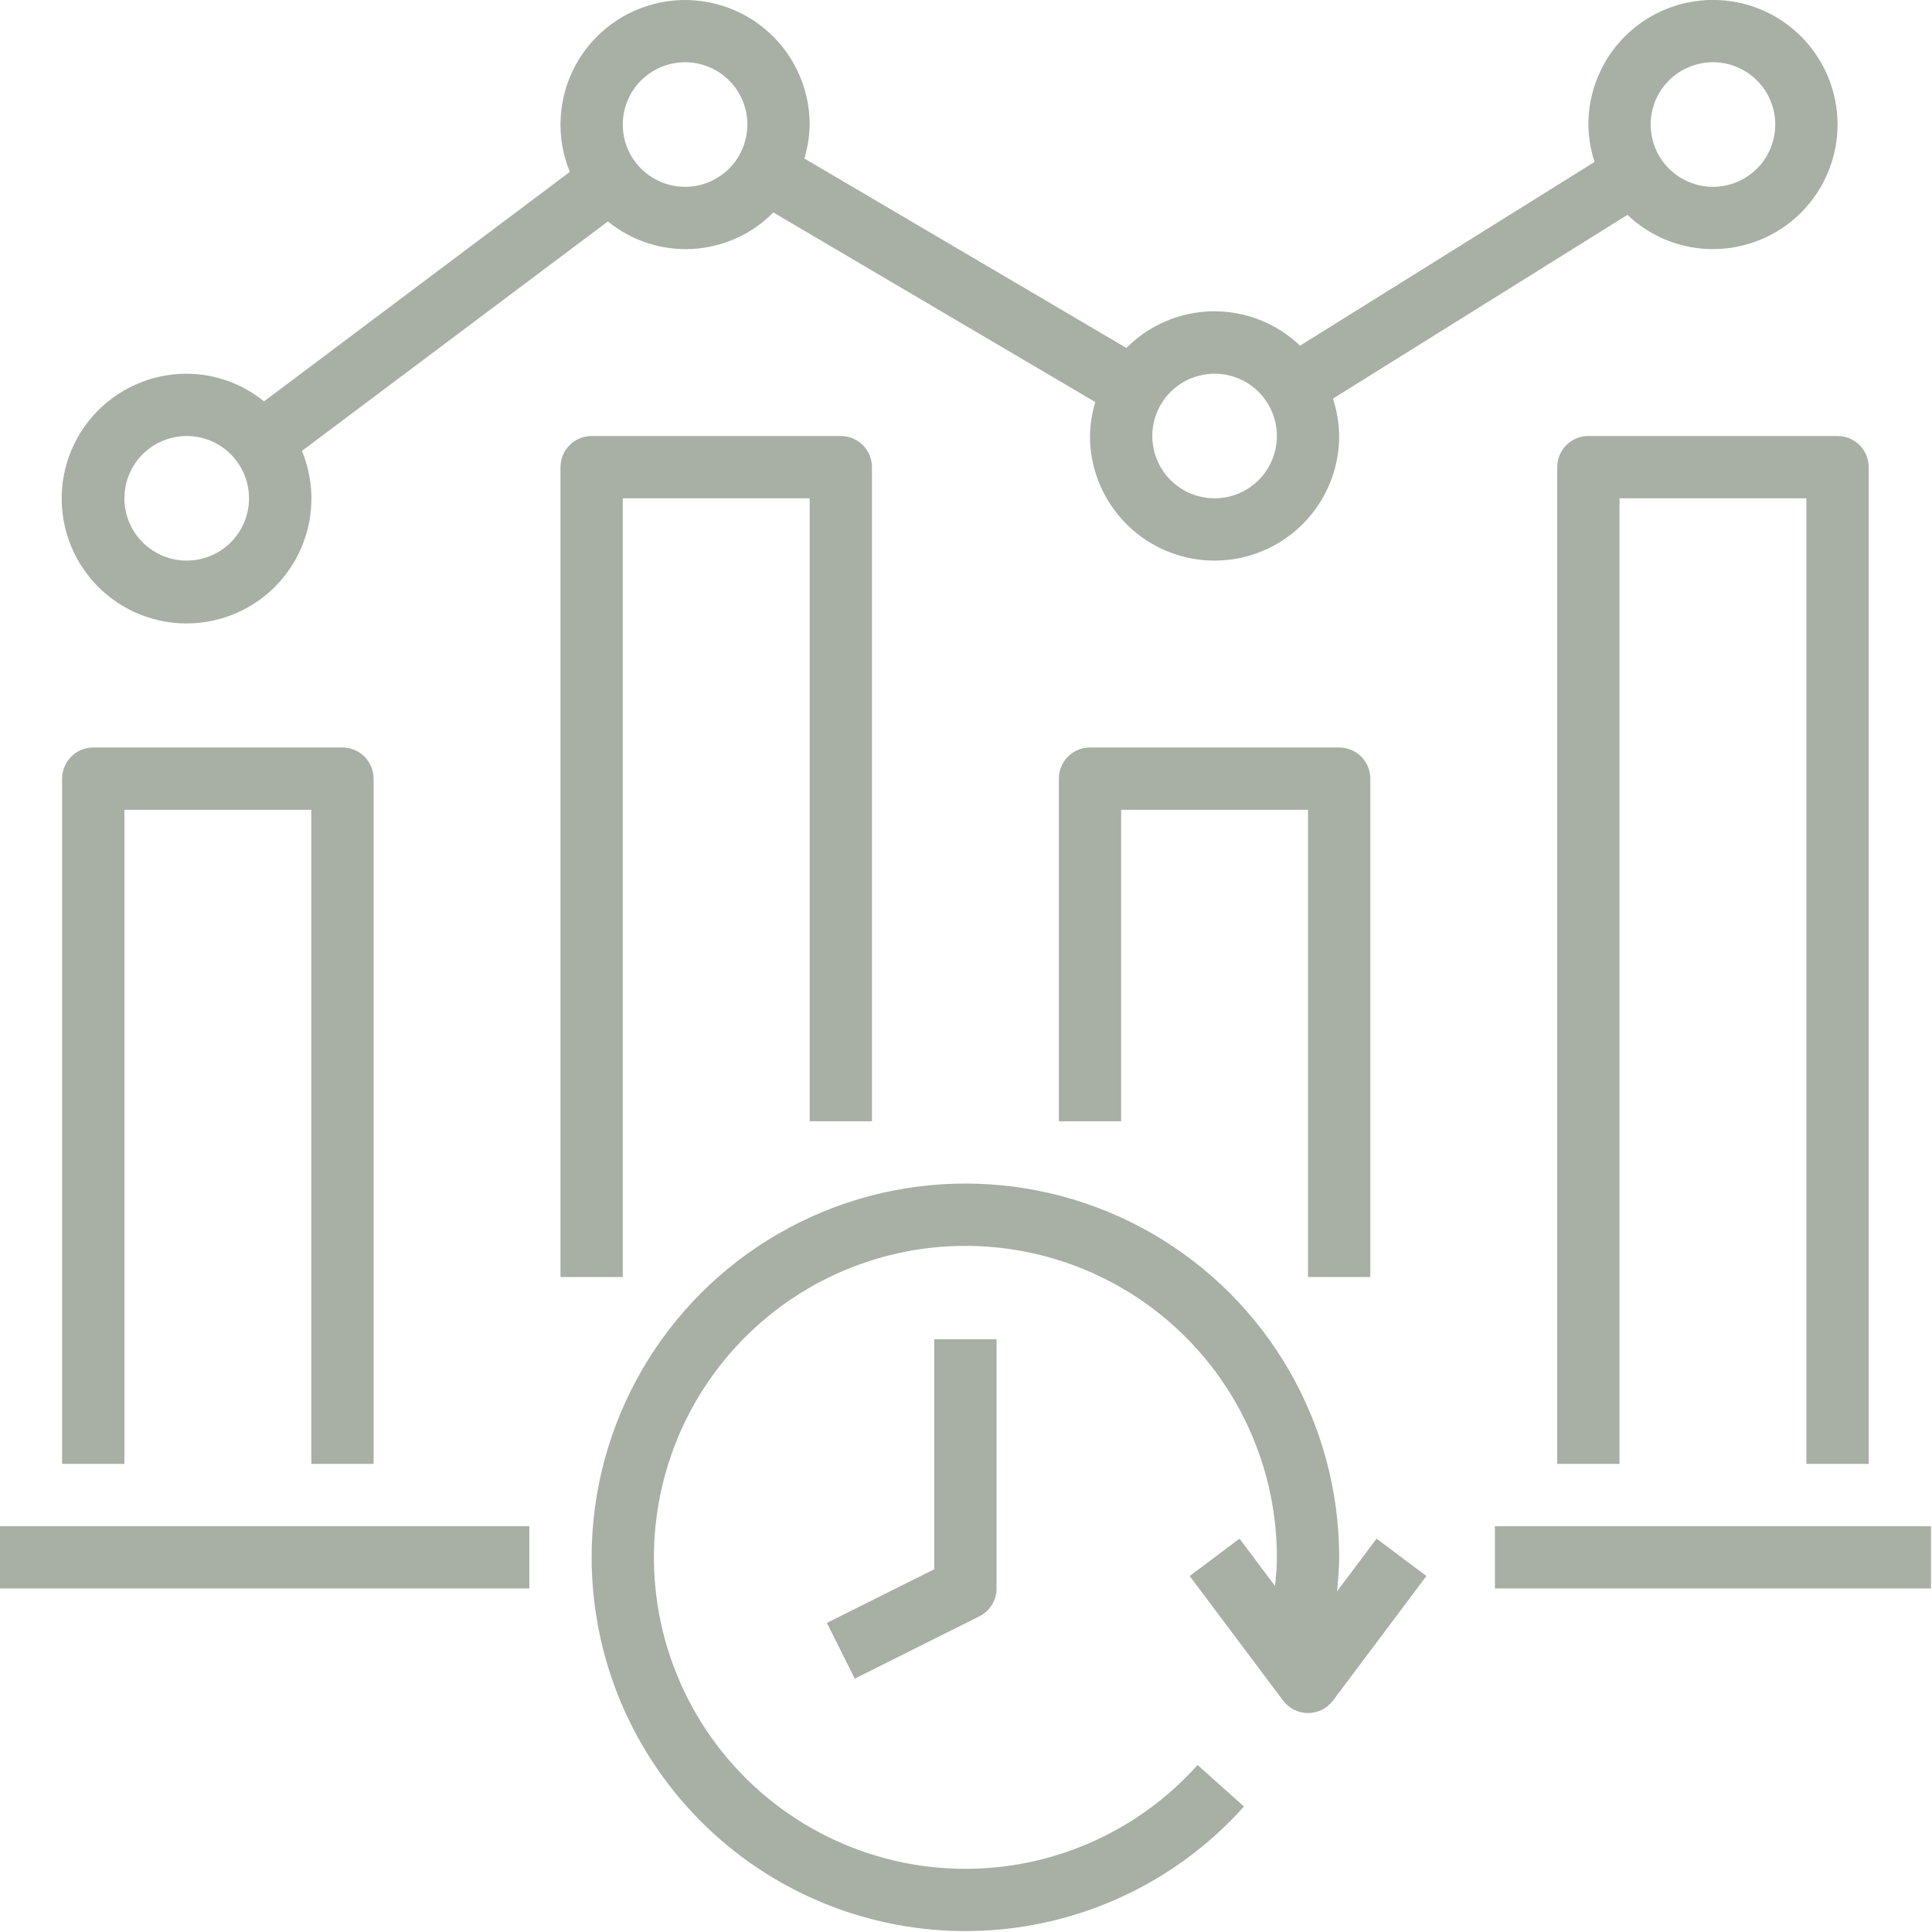 <?xml version="1.0" encoding="UTF-8" standalone="no"?>
<!-- Created with Inkscape (http://www.inkscape.org/) -->

<svg
   width="16.282mm"
   height="16.282mm"
   viewBox="0 0 16.282 16.282"
   version="1.1"
   id="svg4608"
   inkscape:version="1.1.1 (3bf5ae0d25, 2021-09-20)"
   sodipodi:docname="Historic Icon.svg"
   xmlns:inkscape="http://www.inkscape.org/namespaces/inkscape"
   xmlns:sodipodi="http://sodipodi.sourceforge.net/DTD/sodipodi-0.dtd"
   xmlns="http://www.w3.org/2000/svg"
   xmlns:svg="http://www.w3.org/2000/svg">
  <sodipodi:namedview
     id="namedview4610"
     pagecolor="#ffffff"
     bordercolor="#666666"
     borderopacity="1.0"
     inkscape:pageshadow="2"
     inkscape:pageopacity="0.0"
     inkscape:pagecheckerboard="0"
     inkscape:document-units="mm"
     showgrid="false"
     inkscape:zoom="2.6547419"
     inkscape:cx="46.143846"
     inkscape:cy="42.753686"
     inkscape:window-width="1284"
     inkscape:window-height="969"
     inkscape:window-x="299"
     inkscape:window-y="138"
     inkscape:window-maximized="0"
     inkscape:current-layer="layer1" />
  <defs
     id="defs4605" />
  <g
     inkscape:label="Layer 1"
     inkscape:groupmode="layer"
     id="layer1"
     transform="translate(-46.943,-74.849)">
    <g
       id="g109"
       transform="matrix(0.03,0,0,0.03,44.579,74.586)"
       style="fill:#a8afa5;fill-opacity:1">
      <path
         d="m 245,446.25 c 0,28.523 11.605,55.816 32.145,75.609 20.539,19.789 48.246,30.375 76.75,29.316 28.504,-1.059 55.348,-13.668 74.367,-34.926 l -13.039,-11.664 c -18.324,20.488 -45.211,31.18 -72.602,28.859 -27.391,-2.316 -52.102,-17.375 -66.719,-40.652 -14.621,-23.277 -17.453,-52.07 -7.644,-77.75 9.805,-25.68 31.109,-45.258 57.523,-52.867 26.414,-7.609 54.871,-2.363 76.832,14.168 21.965,16.527 34.883,42.418 34.887,69.906 0,2.711 -0.262,5.391 -0.508,8.078 l -9.992,-13.328 -14,10.5 26.25,35 c 1.652,2.203 4.246,3.5 7,3.5 2.754,0 5.348,-1.297 7,-3.5 l 26.25,-35 -14,-10.5 -11.094,14.797 c 0.281,-3.168 0.594,-6.344 0.594,-9.547 0,-37.512 -20.012,-72.176 -52.5,-90.934 -32.488,-18.754 -72.512,-18.754 -105,0 -32.488,18.758 -52.5,53.422 -52.5,90.934 z"
         id="path49"
         style="fill:#a8afa5;fill-opacity:1" />
      <path
         d="m 341.25,449.59 -30.16,15.078 7.824,15.664 35,-17.5 -0.004,-0.004 c 2.969,-1.484 4.84,-4.516 4.84,-7.832 v -70 h -17.5 z"
         id="path51"
         style="fill:#a8afa5;fill-opacity:1" />
      <path
         d="m 498.75,437.5 h 122.5 V 455 h -122.5 z"
         id="path53-2"
         style="fill:#a8afa5;fill-opacity:1" />
      <path
         d="M 78.75,437.5 H 227.5 V 455 H 78.75 Z"
         id="path55"
         style="fill:#a8afa5;fill-opacity:1" />
      <path
         d="M 183.75,420 V 227.5 c 0,-2.32 -0.922,-4.547 -2.562,-6.188 C 179.547,219.672 177.32,218.75 175,218.75 h -70 c -4.832,0 -8.75,3.918 -8.75,8.75 V 420 h 17.5 V 236.25 h 52.5 V 420 Z"
         id="path57"
         style="fill:#a8afa5;fill-opacity:1" />
      <path
         d="m 315,131.25 h -70 c -4.832,0 -8.75,3.918 -8.75,8.75 v 227.5 h 17.5 V 148.75 h 52.5 v 175 h 17.5 V 140 c 0,-2.32 -0.922,-4.547 -2.562,-6.188 C 319.547,132.172 317.32,131.25 315,131.25 Z"
         id="path59-6"
         style="fill:#a8afa5;fill-opacity:1" />
      <path
         d="m 463.75,367.5 v -140 c 0,-2.32 -0.922,-4.547 -2.562,-6.188 C 459.547,219.672 457.32,218.75 455,218.75 h -70 c -4.832,0 -8.75,3.918 -8.75,8.75 v 96.25 h 17.5 v -87.5 h 52.5 V 367.5 Z"
         id="path61"
         style="fill:#a8afa5;fill-opacity:1" />
      <path
         d="M 603.75,420 V 140 c 0,-2.32 -0.922,-4.547 -2.562,-6.188 C 599.547,132.172 597.32,131.25 595,131.25 h -70 c -4.832,0 -8.75,3.918 -8.75,8.75 v 280 h 17.5 V 148.75 h 52.5 V 420 Z"
         id="path63"
         style="fill:#a8afa5;fill-opacity:1" />
      <path
         d="m 560,78.75 c 9.281,0 18.184,-3.688 24.75,-10.25 C 591.312,61.934 595,53.031 595,43.75 595,34.469 591.312,25.566 584.75,19 578.184,12.438 569.281,8.75 560,8.75 550.719,8.75 541.816,12.438 535.25,19 528.688,25.566 525,34.469 525,43.75 c 0.039,3.57 0.629,7.109 1.75,10.5 l -82.738,51.625 c -6.594,-6.309 -15.398,-9.777 -24.523,-9.656 -9.121,0.117 -17.836,3.816 -24.258,10.297 l -90.469,-53.227 c 0.941,-3.094 1.441,-6.305 1.488,-9.539 -0.004,-10.469 -4.695,-20.387 -12.789,-27.027 -8.09,-6.644 -18.727,-9.32 -28.996,-7.289 -10.273,2.031 -19.094,8.551 -24.047,17.773 -4.953,9.223 -5.519,20.176 -1.543,29.859 l -85.906,64.453 c -6.141,-4.992 -13.805,-7.734 -21.719,-7.769 -10.102,-0.012 -19.719,4.332 -26.391,11.918 -6.672,7.586 -9.746,17.684 -8.438,27.699 1.305,10.02 6.871,18.984 15.262,24.609 8.395,5.621 18.805,7.352 28.566,4.746 9.762,-2.606 17.926,-9.293 22.402,-18.352 4.477,-9.055 4.832,-19.602 0.973,-28.938 l 85.941,-64.453 c 6.676,5.434 15.137,8.188 23.734,7.719 8.594,-0.469 16.707,-4.121 22.754,-10.246 l 90.434,53.258 c -0.941,3.094 -1.441,6.305 -1.488,9.539 0,12.504 6.672,24.059 17.5,30.312 10.828,6.25 24.172,6.25 35,0 10.828,-6.254 17.5,-17.809 17.5,-30.312 -0.039,-3.57 -0.629,-7.109 -1.75,-10.5 l 82.738,-51.625 c 6.473,6.172 15.07,9.621 24.012,9.625 z m 0,-52.5 c 4.641,0 9.094,1.844 12.375,5.125 3.281,3.281 5.125,7.734 5.125,12.375 0,4.641 -1.844,9.094 -5.125,12.375 -3.281,3.281 -7.734,5.125 -12.375,5.125 -4.641,0 -9.094,-1.844 -12.375,-5.125 -3.281,-3.281 -5.125,-7.734 -5.125,-12.375 0,-4.641 1.844,-9.094 5.125,-12.375 3.281,-3.281 7.734,-5.125 12.375,-5.125 z m -428.75,140 c -4.641,0 -9.094,-1.844 -12.375,-5.125 -3.281,-3.281 -5.125,-7.734 -5.125,-12.375 0,-4.641 1.844,-9.094 5.125,-12.375 3.281,-3.281 7.734,-5.125 12.375,-5.125 4.641,0 9.094,1.844 12.375,5.125 3.281,3.281 5.125,7.734 5.125,12.375 0,4.641 -1.844,9.094 -5.125,12.375 -3.281,3.281 -7.734,5.125 -12.375,5.125 z m 140,-105 c -4.641,0 -9.094,-1.844 -12.375,-5.125 -3.281,-3.281 -5.125,-7.734 -5.125,-12.375 0,-4.641 1.844,-9.094 5.125,-12.375 3.281,-3.281 7.734,-5.125 12.375,-5.125 4.641,0 9.094,1.844 12.375,5.125 3.281,3.281 5.125,7.734 5.125,12.375 0,4.641 -1.844,9.094 -5.125,12.375 -3.281,3.281 -7.734,5.125 -12.375,5.125 z M 420,148.75 c -4.641,0 -9.094,-1.844 -12.375,-5.125 -3.281,-3.281 -5.125,-7.734 -5.125,-12.375 0,-4.641 1.844,-9.094 5.125,-12.375 3.281,-3.281 7.734,-5.125 12.375,-5.125 4.641,0 9.094,1.844 12.375,5.125 3.281,3.281 5.125,7.734 5.125,12.375 0,4.641 -1.844,9.094 -5.125,12.375 -3.281,3.281 -7.734,5.125 -12.375,5.125 z"
         id="path65-6"
         style="fill:#a8afa5;fill-opacity:1" />
    </g>
  </g>
</svg>

